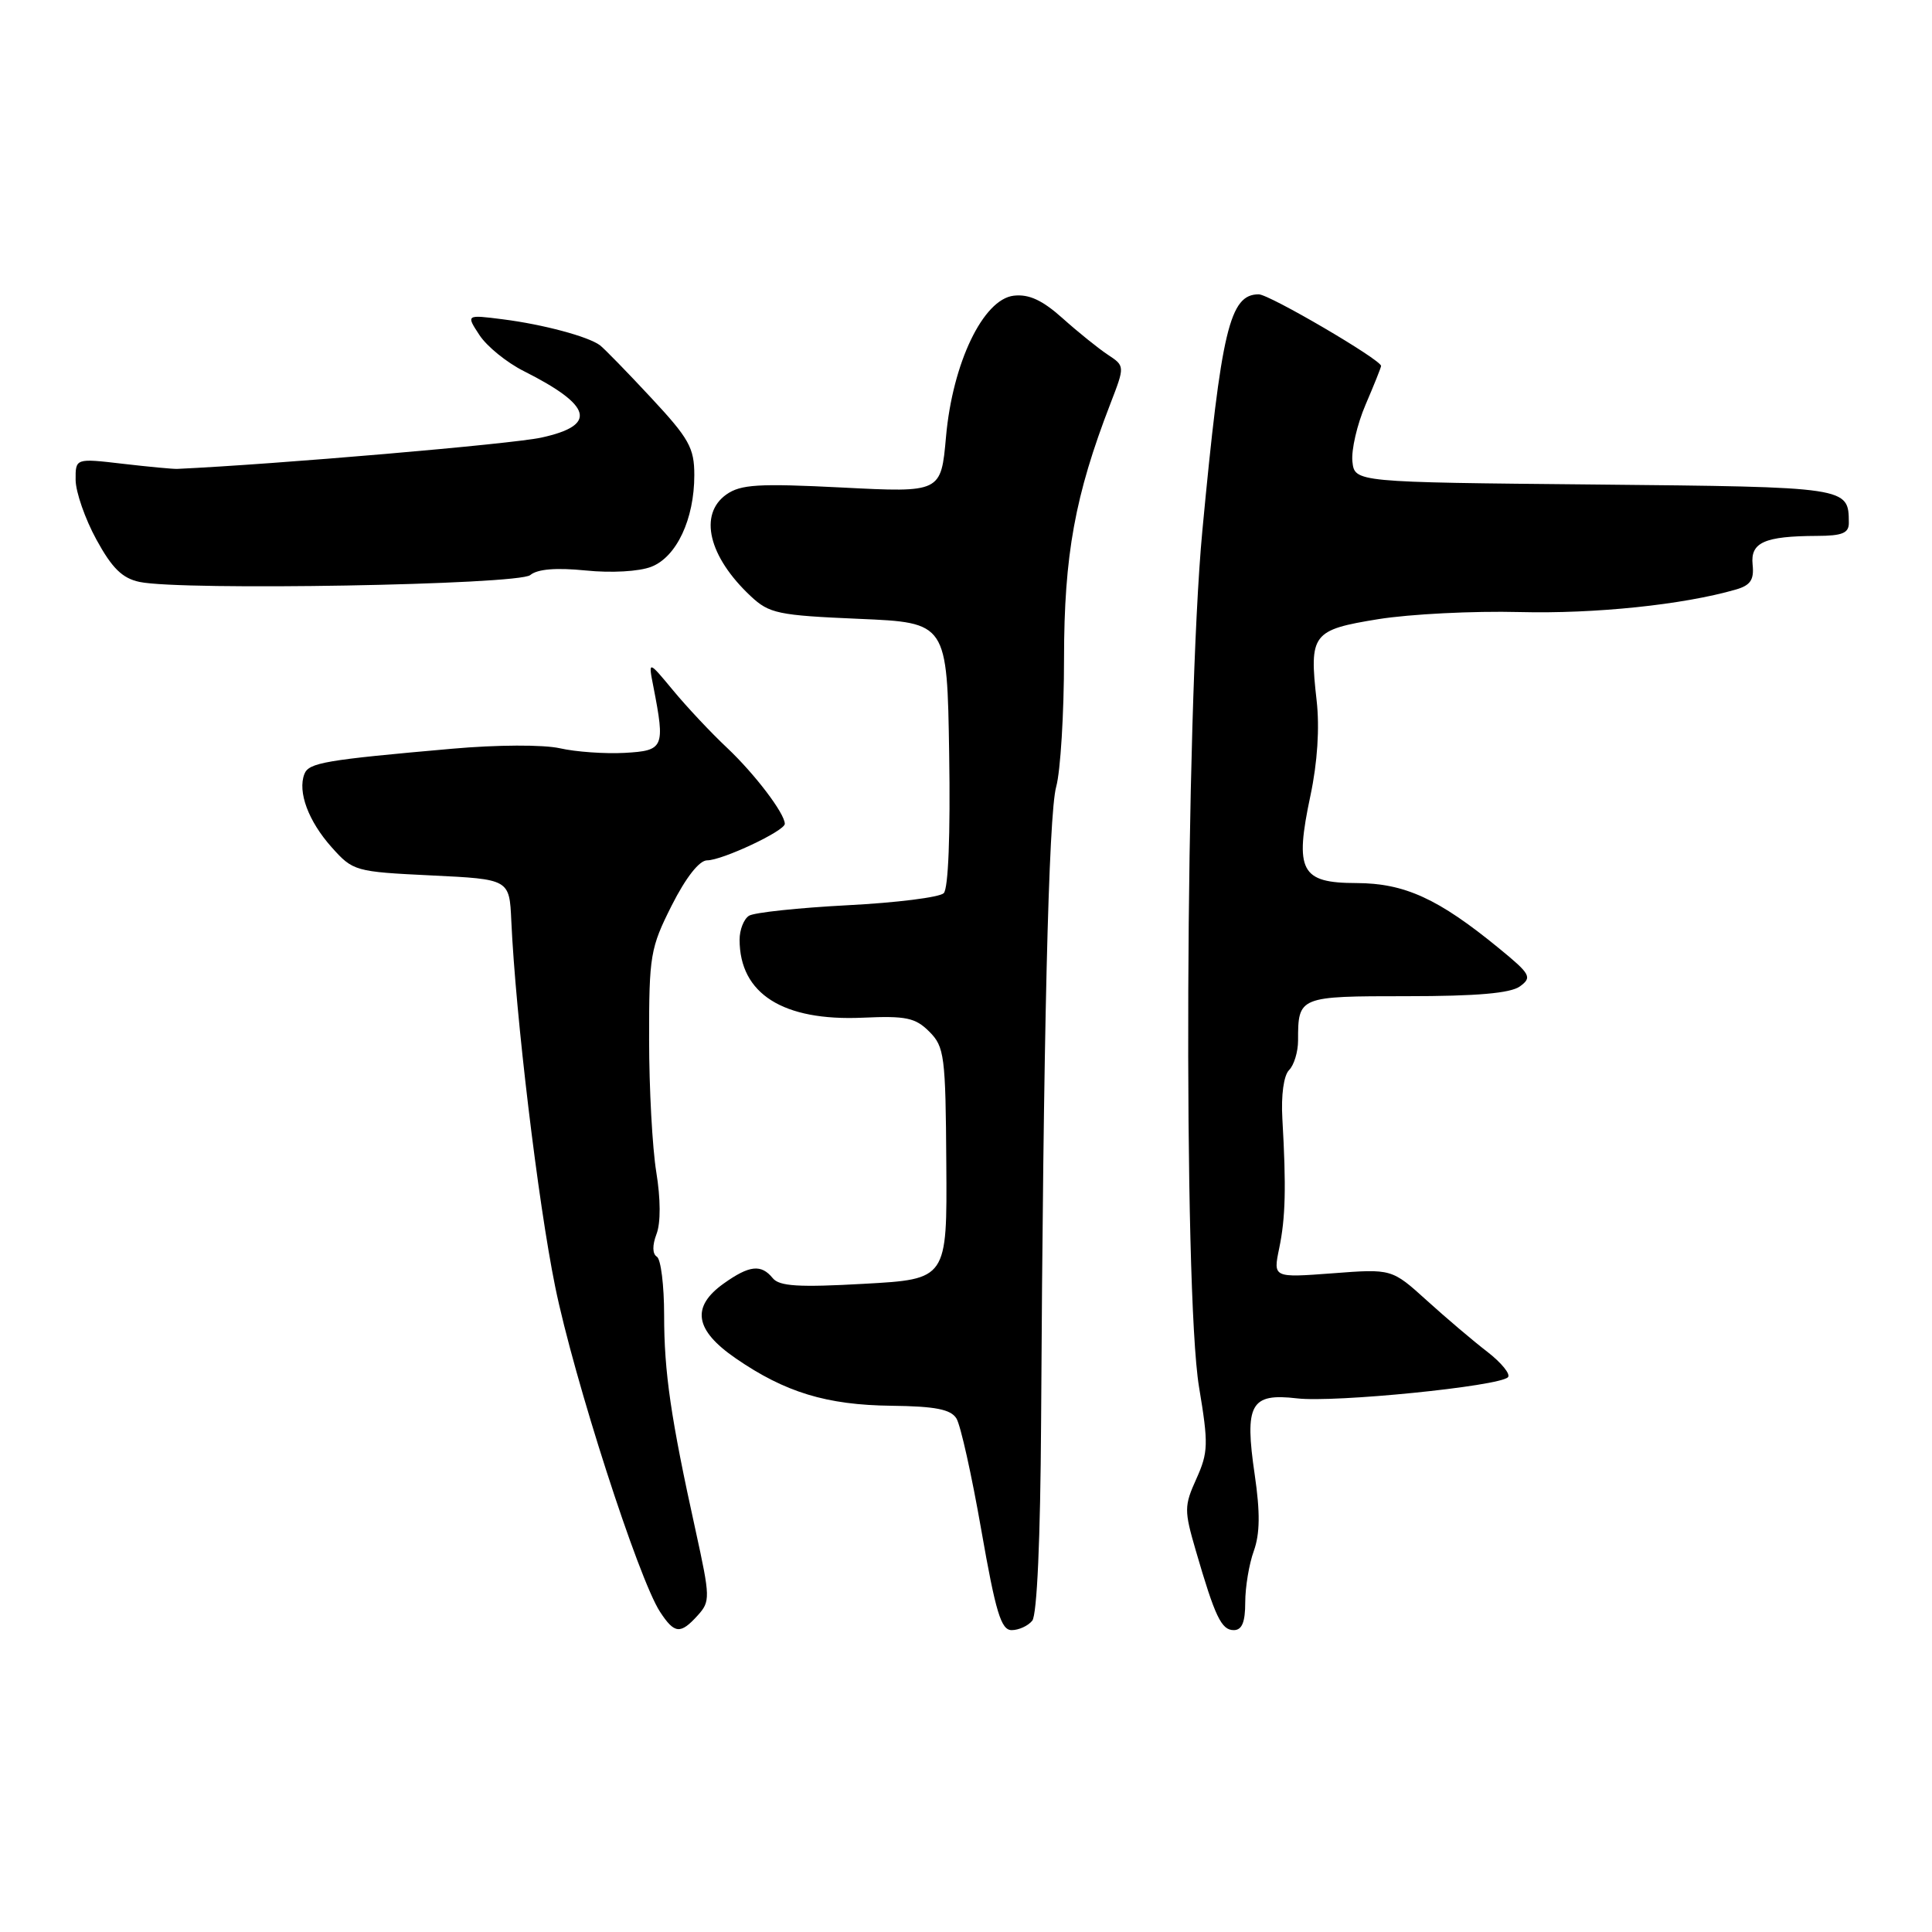 <?xml version="1.0" encoding="UTF-8" standalone="no"?>
<!DOCTYPE svg PUBLIC "-//W3C//DTD SVG 1.1//EN" "http://www.w3.org/Graphics/SVG/1.1/DTD/svg11.dtd" >
<svg xmlns="http://www.w3.org/2000/svg" xmlns:xlink="http://www.w3.org/1999/xlink" version="1.1" viewBox="0 0 256 256">
 <g >
 <path fill="currentColor"
d=" M 92.45 214.05 C 94.13 212.19 94.12 211.70 92.17 202.80 C 88.88 187.88 88.00 181.84 88.00 174.25 C 88.00 170.33 87.57 166.85 87.04 166.52 C 86.44 166.15 86.42 165.02 86.99 163.52 C 87.56 162.04 87.54 158.85 86.96 155.30 C 86.44 152.11 86.01 144.20 86.01 137.72 C 86.00 126.60 86.17 125.61 89.01 119.97 C 90.89 116.26 92.66 114.00 93.70 114.00 C 95.70 114.00 104.00 110.10 103.99 109.16 C 103.98 107.77 100.00 102.54 96.33 99.08 C 94.22 97.10 91.01 93.68 89.20 91.49 C 85.89 87.50 85.89 87.50 86.58 91.00 C 88.15 99.07 87.98 99.47 82.77 99.76 C 80.16 99.90 76.30 99.63 74.19 99.15 C 71.98 98.66 65.88 98.68 59.92 99.21 C 43.02 100.70 40.91 101.06 40.33 102.57 C 39.42 104.94 40.87 108.82 43.94 112.26 C 46.78 115.44 47.04 115.51 57.17 116.00 C 67.50 116.50 67.50 116.50 67.75 122.00 C 68.32 134.52 71.28 159.28 73.56 170.47 C 76.04 182.67 84.60 209.21 87.46 213.58 C 89.38 216.51 90.16 216.58 92.45 214.05 Z  M 136.78 214.75 C 137.41 213.98 137.86 203.87 137.95 188.50 C 138.24 137.34 138.94 107.89 139.95 104.25 C 140.52 102.19 140.99 94.53 140.99 87.23 C 141.00 73.53 142.44 65.63 147.13 53.50 C 149.06 48.50 149.06 48.50 146.79 47.00 C 145.54 46.17 142.85 44.01 140.81 42.18 C 138.12 39.77 136.34 38.95 134.33 39.18 C 130.27 39.65 126.22 48.09 125.35 57.89 C 124.69 65.27 124.69 65.27 111.59 64.60 C 100.50 64.04 98.16 64.18 96.25 65.52 C 92.54 68.15 93.88 73.76 99.48 79.00 C 101.93 81.30 103.11 81.54 113.83 82.00 C 125.50 82.50 125.50 82.50 125.77 99.93 C 125.94 110.58 125.66 117.74 125.05 118.35 C 124.50 118.90 118.75 119.62 112.28 119.95 C 105.80 120.29 99.94 120.91 99.25 121.34 C 98.56 121.77 98.00 123.20 98.00 124.51 C 98.00 131.68 103.74 135.32 114.32 134.85 C 120.05 134.59 121.29 134.85 123.14 136.70 C 125.14 138.70 125.30 139.90 125.39 154.17 C 125.50 169.50 125.50 169.50 114.50 170.11 C 105.84 170.60 103.26 170.44 102.39 169.36 C 100.86 167.48 99.30 167.65 95.90 170.07 C 91.55 173.17 92.04 176.24 97.49 179.99 C 104.04 184.50 109.53 186.17 118.12 186.27 C 123.92 186.34 125.98 186.74 126.73 187.95 C 127.28 188.82 128.76 195.48 130.03 202.76 C 131.94 213.66 132.65 216.00 134.05 216.00 C 134.99 216.00 136.22 215.44 136.78 214.75 Z  M 165.00 212.32 C 165.00 210.30 165.51 207.23 166.14 205.50 C 166.95 203.24 166.99 200.41 166.26 195.43 C 164.88 186.05 165.70 184.57 171.85 185.29 C 176.84 185.88 198.66 183.69 199.81 182.49 C 200.19 182.10 198.96 180.58 197.09 179.13 C 195.21 177.69 191.59 174.61 189.05 172.31 C 184.42 168.12 184.42 168.12 176.56 168.72 C 168.69 169.31 168.69 169.31 169.50 165.41 C 170.34 161.37 170.44 157.31 169.92 148.24 C 169.74 145.11 170.10 142.50 170.81 141.79 C 171.46 141.14 172.00 139.38 172.00 137.88 C 172.00 132.03 172.08 132.00 186.42 132.00 C 195.69 132.00 200.15 131.61 201.40 130.70 C 203.04 129.50 202.82 129.09 198.63 125.66 C 190.59 119.07 186.12 117.03 179.73 117.01 C 172.35 117.00 171.52 115.42 173.64 105.42 C 174.57 101.04 174.87 96.42 174.46 92.82 C 173.46 83.99 173.87 83.46 182.64 82.04 C 186.82 81.37 195.24 80.94 201.37 81.10 C 211.33 81.35 223.01 80.14 230.00 78.12 C 231.95 77.56 232.44 76.83 232.23 74.82 C 231.92 71.87 233.79 71.04 240.75 71.01 C 244.13 71.00 245.00 70.64 244.98 69.25 C 244.94 64.52 245.02 64.53 211.29 64.20 C 179.50 63.90 179.50 63.90 179.20 61.15 C 179.04 59.63 179.82 56.24 180.95 53.61 C 182.08 50.98 183.00 48.68 183.00 48.49 C 183.00 47.67 168.19 39.00 166.79 39.00 C 162.94 39.00 161.83 43.66 159.32 70.30 C 157.05 94.34 156.76 171.02 158.88 183.80 C 160.14 191.35 160.10 192.44 158.53 195.94 C 156.90 199.54 156.90 200.14 158.44 205.43 C 161.00 214.24 161.84 216.00 163.48 216.00 C 164.57 216.00 165.00 214.95 165.00 212.32 Z  M 70.26 76.20 C 71.22 75.40 73.68 75.20 77.60 75.59 C 81.00 75.94 84.69 75.73 86.30 75.10 C 89.65 73.80 92.00 68.79 92.00 62.96 C 92.00 59.34 91.31 58.11 86.25 52.68 C 83.09 49.28 80.05 46.17 79.50 45.75 C 77.94 44.59 71.98 42.99 66.63 42.31 C 61.75 41.69 61.75 41.69 63.53 44.40 C 64.51 45.90 67.15 48.04 69.40 49.17 C 78.50 53.75 79.19 56.35 71.75 57.98 C 67.85 58.84 36.49 61.53 23.50 62.13 C 22.95 62.16 19.69 61.85 16.25 61.45 C 10.00 60.72 10.00 60.72 10.02 63.61 C 10.04 65.20 11.27 68.75 12.77 71.49 C 14.85 75.30 16.21 76.63 18.50 77.11 C 24.08 78.29 68.70 77.50 70.26 76.20 Z "/>
</g>
</svg>